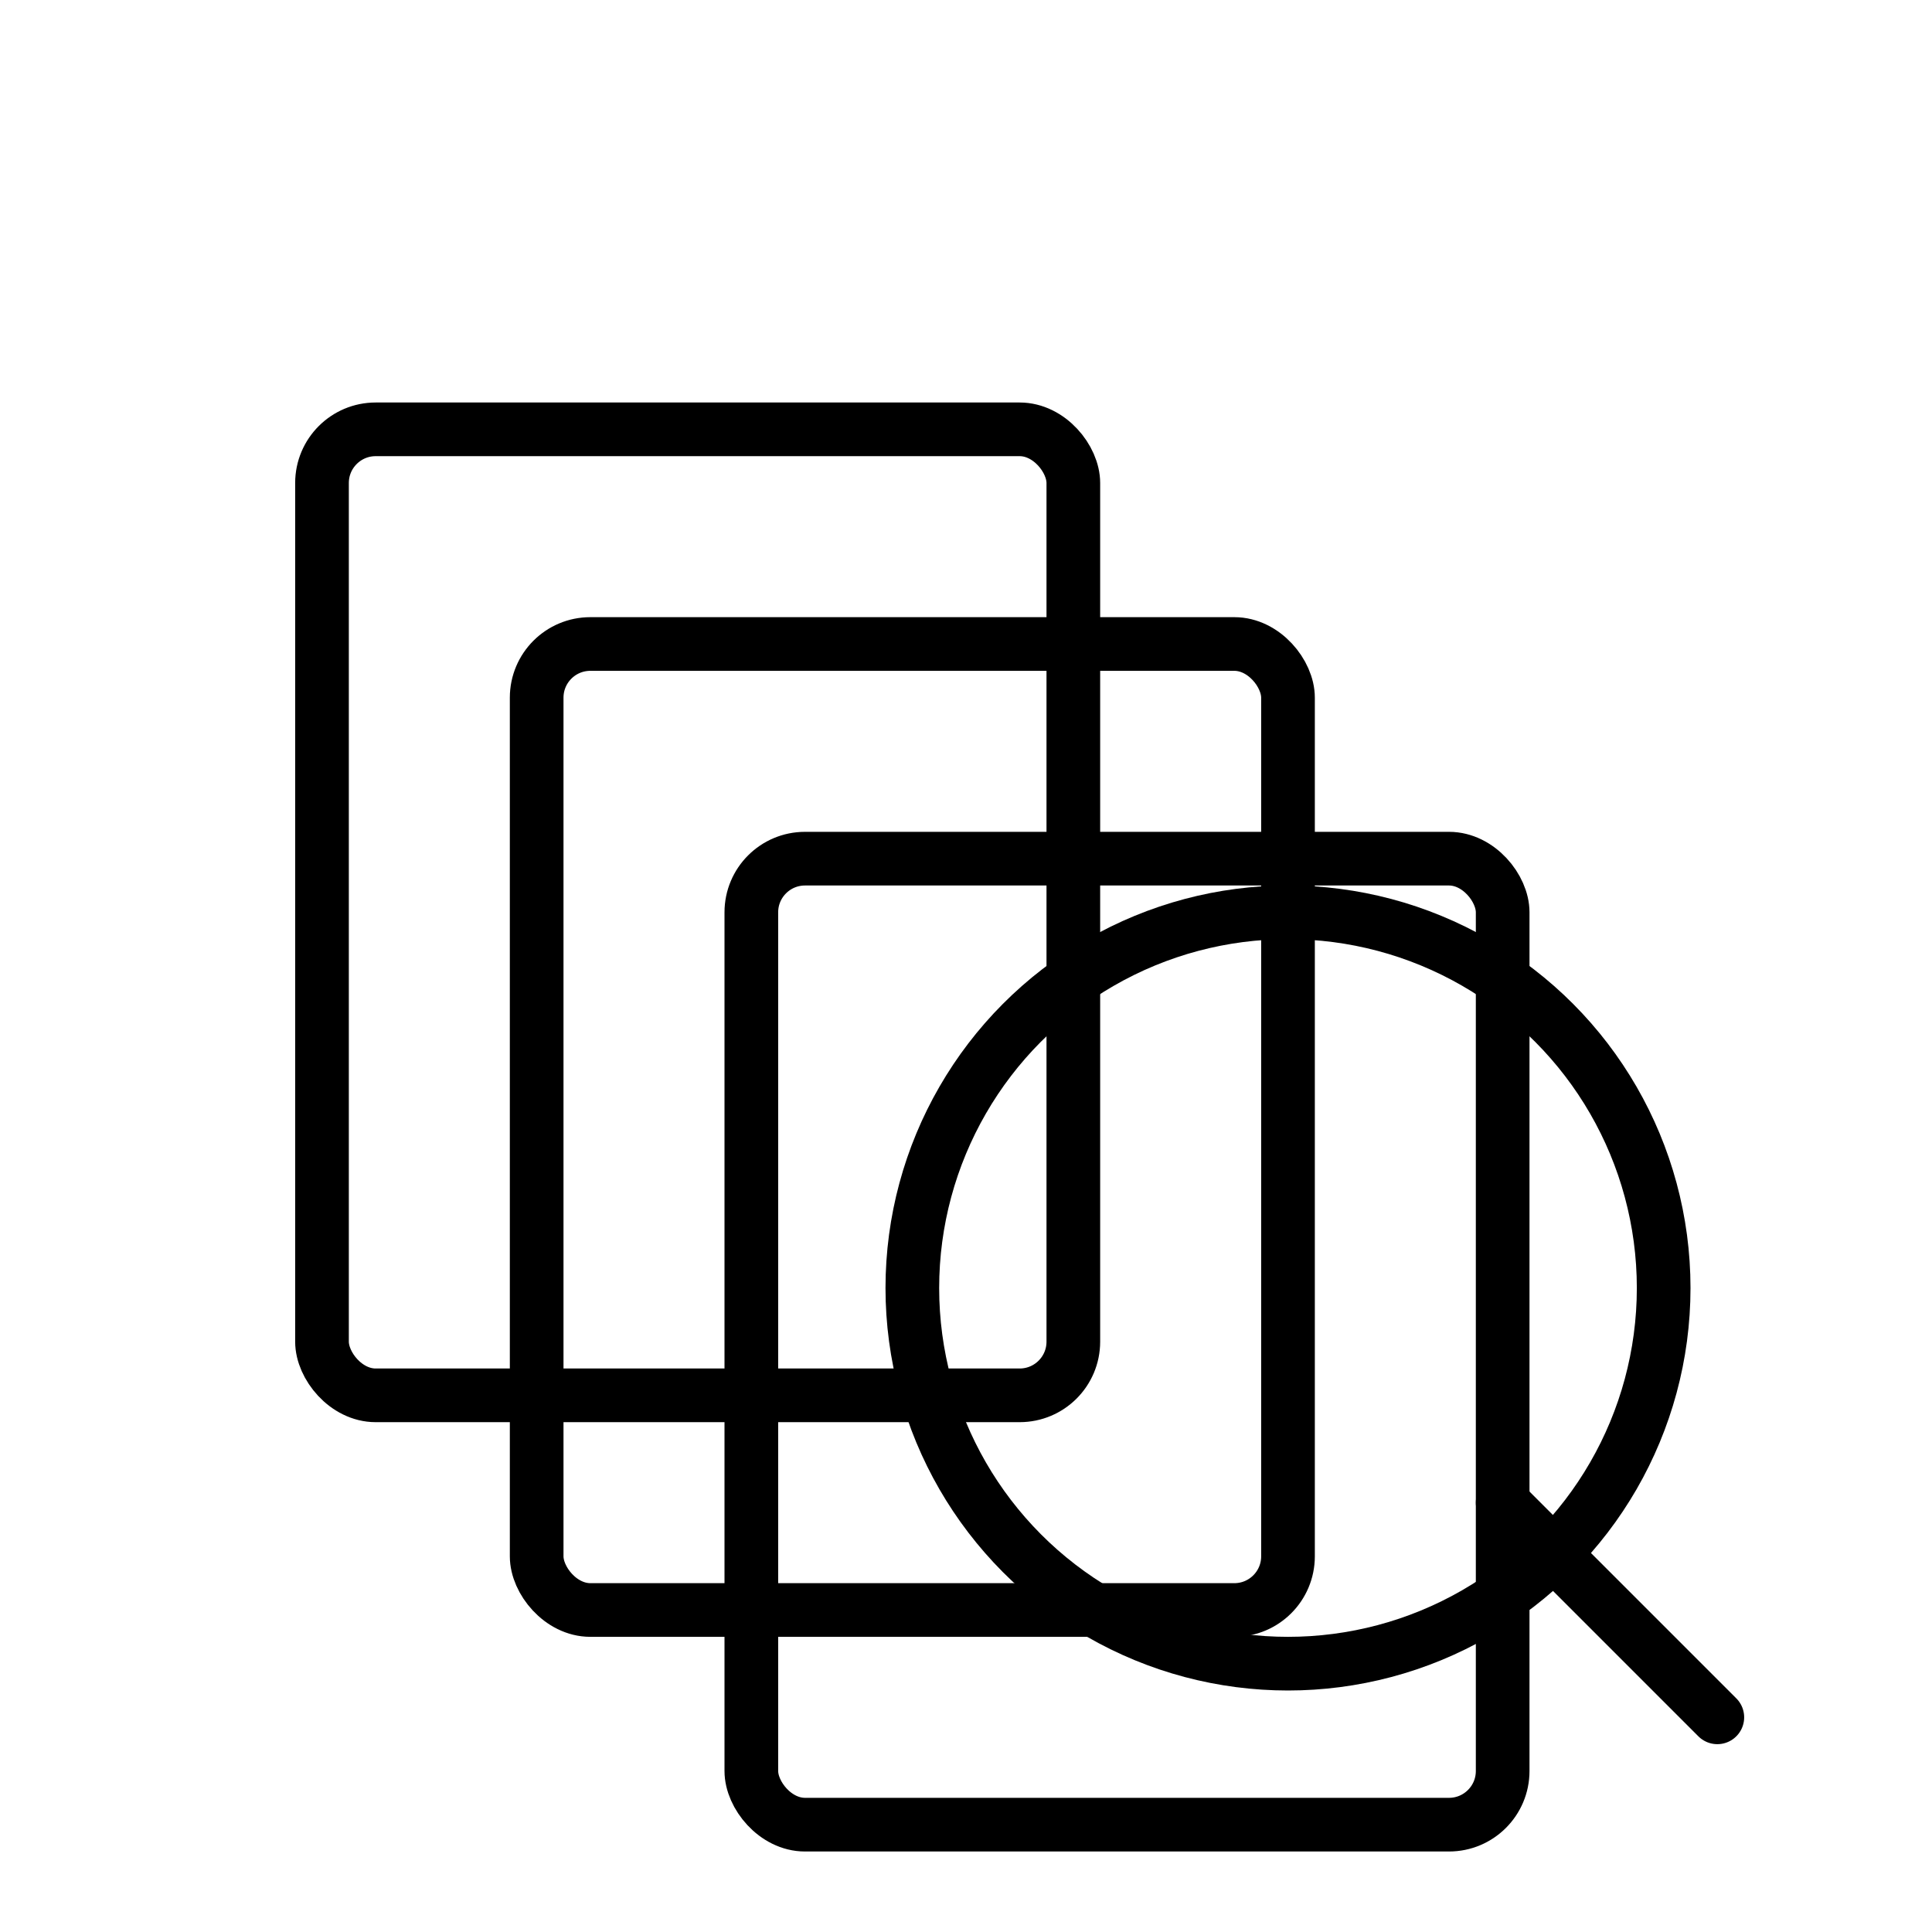 <svg xmlns="http://www.w3.org/2000/svg" viewBox="0 0 36 36" width="800px" height="800px"
     fill="none" stroke="#000" stroke-width="1" stroke-linecap="round" stroke-linejoin="round">
  <!-- Pile de documents -->
  <rect x="6"  y="8"  width="14" height="18" rx="1"/>
  <rect x="10" y="12" width="14" height="18" rx="1"/>
  <rect x="14" y="16" width="14" height="18" rx="1"/>
  <!-- Loupe -->
  <circle cx="24" cy="24" r="7"/>
  <line   x1="28" y1="28" x2="32" y2="32"/>
</svg>

